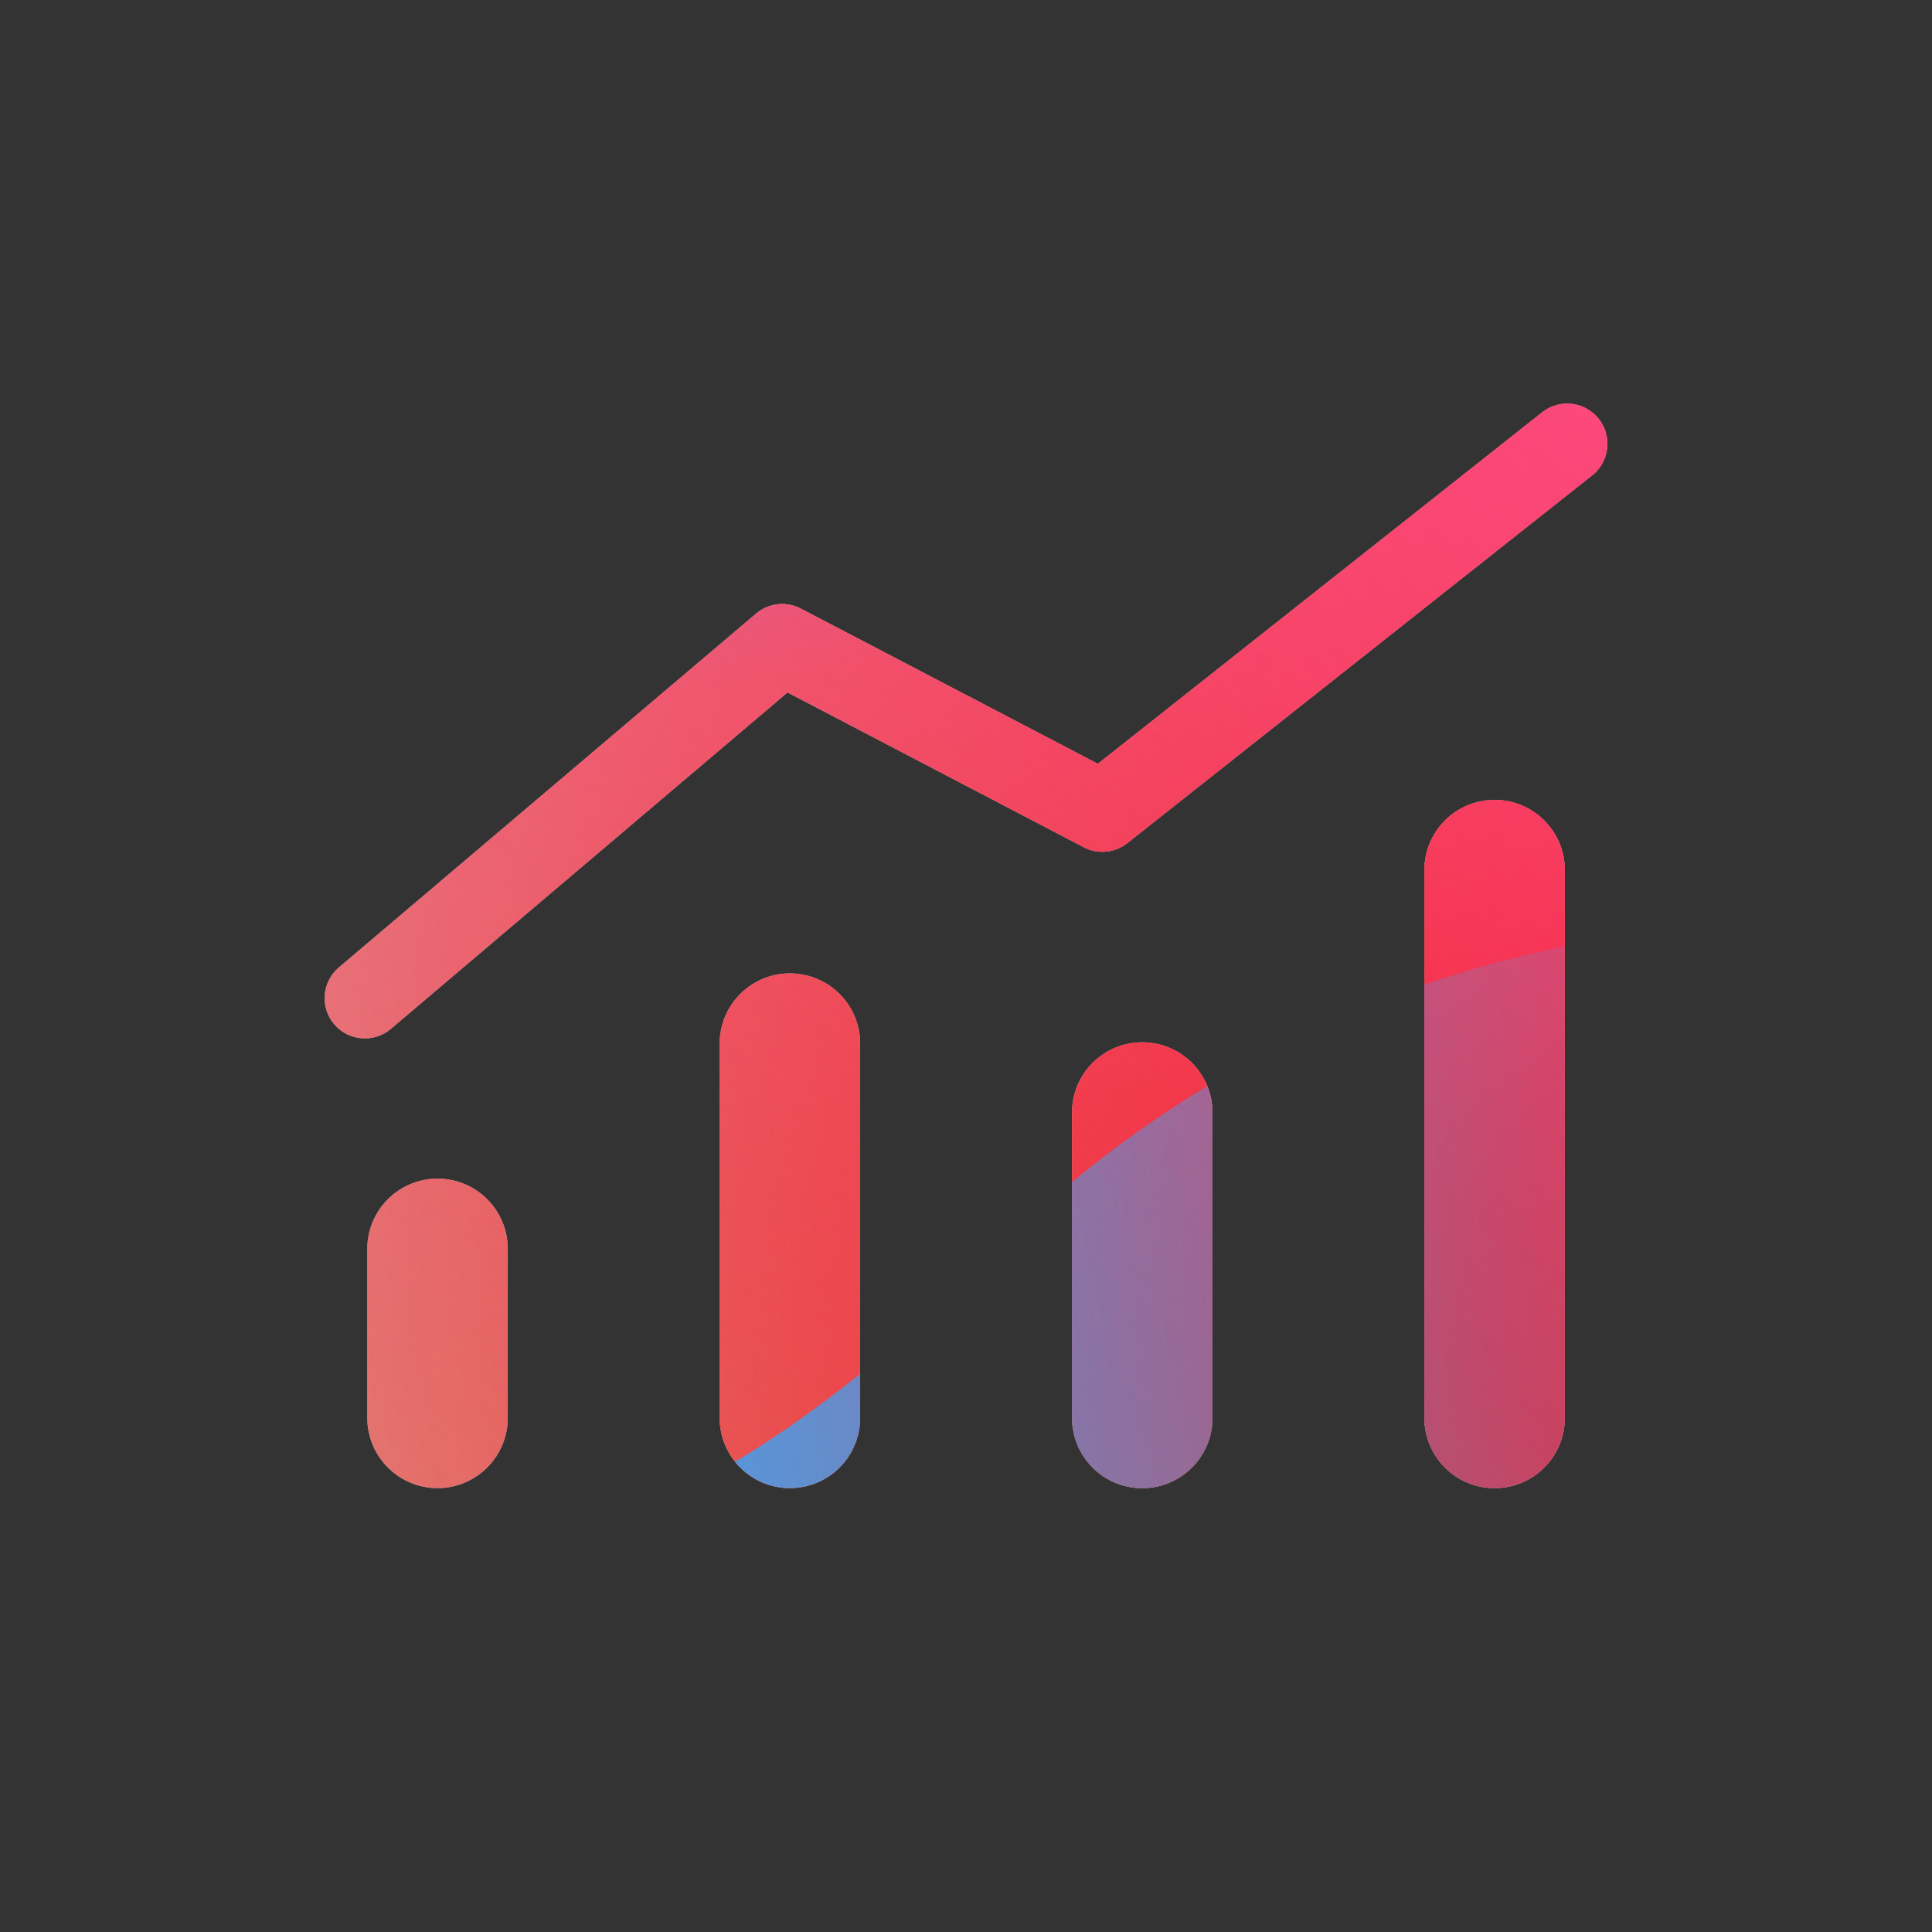 <svg width="96" height="96" viewBox="0 0 96 96" xmlns="http://www.w3.org/2000/svg">
  <rect x="0" y="0" width="96" height="96" fill="#333333" stroke="none"/>
  <defs>
<radialGradient id="paint0_radial_5481_122570" cx="0" cy="0" r="1" gradientUnits="userSpaceOnUse" gradientTransform="translate(85.571 63.112) rotate(90) scale(138.607)">
<stop offset="0.089" stop-color="#EB1000"/>
<stop offset="1" stop-color="#EB1000" stop-opacity="0"/>
</radialGradient>
<linearGradient id="paint1_linear_5481_122570" x1="69.462" y1="-3.088" x2="13.866" y2="68.993" gradientUnits="userSpaceOnUse">
<stop stop-color="#FF4885"/>
<stop offset="1" stop-color="#FF4885" stop-opacity="0"/>
</linearGradient>
<linearGradient id="paint2_linear_5481_122570" x1="35.59" y1="-36.272" x2="46.315" y2="32.367" gradientUnits="userSpaceOnUse">
<stop offset="0.156" stop-color="#7A6AFD"/>
<stop offset="1" stop-color="#7A6AFD" stop-opacity="0"/>
</linearGradient>
<linearGradient id="paint3_linear_5481_122570" x1="-88.161" y1="101.725" x2="92.291" y2="66.061" gradientUnits="userSpaceOnUse">
<stop stop-color="#30A7FE" stop-opacity="0"/>
<stop offset="0.432" stop-color="#30A7FE" stop-opacity="0.995"/>
<stop offset="0.609" stop-color="#30A7FE"/>
<stop offset="1" stop-color="#30A7FE" stop-opacity="0"/>
</linearGradient>
<clipPath id="clip0_5481_122570">
<rect width="96" height="96" rx="10" fill="white"/>
</clipPath>
</defs>
<clipPath id="mask0_5481_122570">
<path fill-rule="evenodd" d="M79.44 20.814C80.126 21.68 79.979 22.938 79.112 23.623L56.016 41.895C55.397 42.385 54.548 42.465 53.849 42.099L39.131 34.408L19.423 51.125C18.58 51.839 17.318 51.735 16.604 50.893C15.889 50.051 15.993 48.789 16.835 48.074L37.571 30.487C38.191 29.96 39.069 29.862 39.791 30.239L54.552 37.953L76.631 20.486C77.497 19.801 78.755 19.948 79.44 20.814ZM35.759 51.857C35.759 49.93 37.322 48.367 39.249 48.367C41.177 48.367 42.74 49.93 42.74 51.857V70.454C42.74 72.382 41.177 73.944 39.249 73.944C37.322 73.944 35.759 72.382 35.759 70.454V51.857ZM56.758 51.791C54.83 51.791 53.268 53.354 53.268 55.281V70.456C53.268 72.384 54.83 73.947 56.758 73.947C58.685 73.947 60.248 72.384 60.248 70.456V55.281C60.248 53.354 58.685 51.791 56.758 51.791ZM70.776 43.236C70.776 41.309 72.338 39.746 74.266 39.746C76.194 39.746 77.756 41.309 77.756 43.236V70.456C77.756 72.383 76.194 73.946 74.266 73.946C72.338 73.946 70.776 72.383 70.776 70.456V43.236ZM21.741 58.565C19.813 58.565 18.25 60.127 18.25 62.055V70.455C18.25 72.382 19.813 73.945 21.741 73.945C23.668 73.945 25.231 72.382 25.231 70.455V62.055C25.231 60.127 23.668 58.565 21.741 58.565Z" fill="white"/>
</clipPath>
<g clip-path="url(#mask0_5481_122570)">
<g clip-path="url(#clip0_5481_122570)">
<rect width="96" height="96" rx="10" fill="#D9F4FD"/>
<circle cx="85.571" cy="63.112" r="138.607" fill="url(#paint0_radial_5481_122570)"/>
<path d="M-8.639 30.067C-10.18 -3.115 15.47 -31.263 48.652 -32.804C81.834 -34.344 109.982 -8.694 111.523 24.487C113.063 57.669 87.413 85.817 54.232 87.358C21.05 88.899 -7.098 63.249 -8.639 30.067Z" fill="url(#paint1_linear_5481_122570)"/>
<path d="M24.253 -66.43C16.767 -71.062 7.283 -71.09 -0.23 -66.503L-75.375 -20.622C-82.735 -16.128 -82.747 -5.522 -75.398 -1.011L-0.749 44.805C6.753 49.409 16.237 49.403 23.733 44.789L98.228 -1.07C105.538 -5.571 105.552 -16.119 98.25 -20.637L24.253 -66.43Z" fill="url(#paint2_linear_5481_122570)"/>
<path d="M-47.859 45.918C-32.37 45.918 -18.34 52.186 -8.182 62.299C12.133 82.56 28.976 82.577 49.292 62.351C59.45 52.186 73.497 45.9 89.003 45.9C119.997 45.918 145.105 70.957 145.105 101.868C145.105 132.778 119.997 157.8 89.003 157.8C73.462 157.8 59.415 151.497 49.257 141.332C28.959 121.141 12.133 121.158 -8.182 141.419C-18.34 151.549 -32.37 157.8 -47.859 157.8C-78.836 157.8 -103.944 132.761 -103.944 101.868C-103.944 70.975 -78.836 45.918 -47.859 45.918Z" fill="url(#paint3_linear_5481_122570)"/>
</g>
</g>

</svg>
